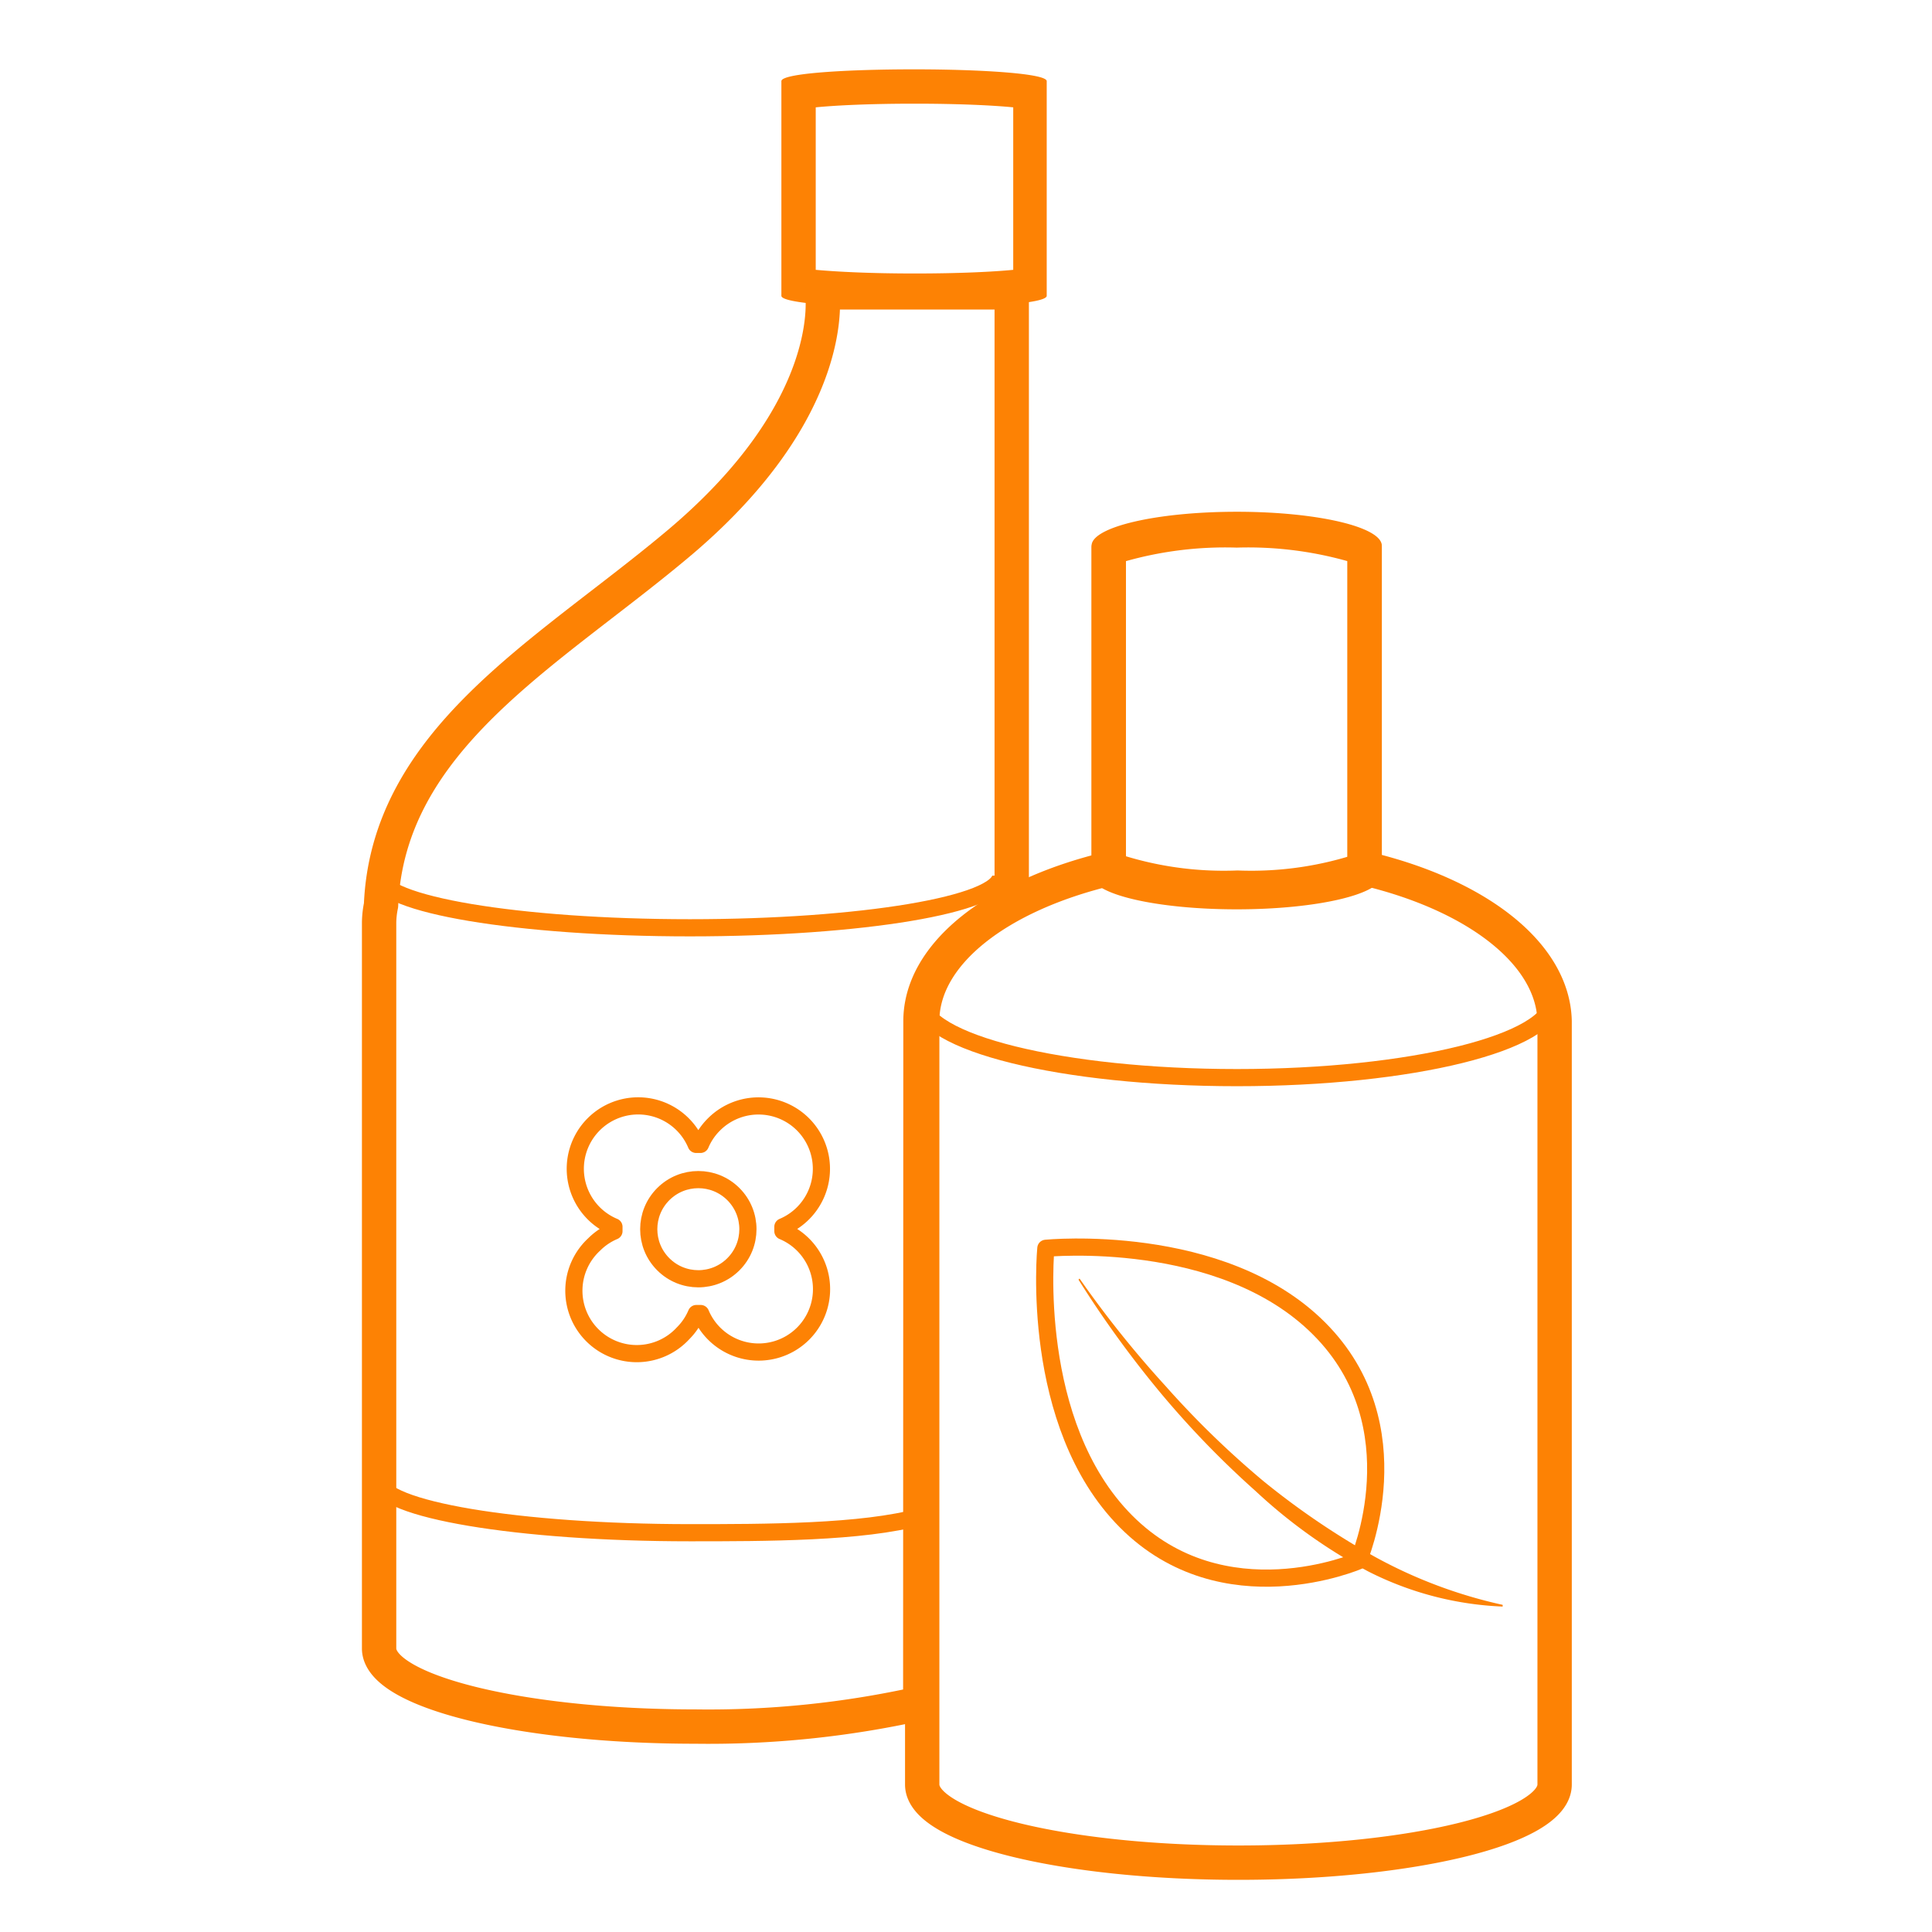 <svg xmlns="http://www.w3.org/2000/svg" width="90" height="90" viewBox="0 0 90 90"><title>chemestry</title><path d="M72.35 46.56c0 2-6.6 3.64-14.73 3.64s-14.73-1.63-14.73-3.64M46.62 40.79c0 1.34-6.49 2.43-14.48 2.43s-14.48-1.09-14.48-2.43M42.88 70.65c-2.69.75-7.26.75-10.74.75-8 0-14.48-1.09-14.48-2.43" fill="none" stroke="#fd8204" stroke-linejoin="round" stroke-width=".8"/><path d="M57.61 25.44a16.6 16.6 0 0 1 5.16.63v14a17.06 17.06 0 0 1-5.16.63 17.06 17.06 0 0 1-5.16-.63v-14a16.6 16.6 0 0 1 5.16-.63m0-1.6c-3.73 0-6.76.71-6.76 1.58v15.29c0 .87 3 1.58 6.76 1.58s6.76-.71 6.76-1.58V25.42c0-.87-3-1.58-6.76-1.58z" fill="#fd8204"/><path d="M57.61 25.51a17.05 17.05 0 0 1 5.16.63v14a17.07 17.07 0 0 1-5.16.63 17.07 17.07 0 0 1-5.16-.63v-14a17.05 17.05 0 0 1 5.16-.63m0-1.6c-3.73 0-6.76.71-6.76 1.58v15.29c0 .87 3 1.58 6.76 1.58s6.76-.71 6.76-1.58V25.49c0-.87-3-1.58-6.76-1.58zM42.62 4.83c2.09 0 3.66.08 4.58.17v7.57c-.92.09-2.49.17-4.58.17S39 12.66 38 12.57V5c.92-.09 2.49-.17 4.58-.17m0-1.6c-3.09 0-6.18.18-6.18.55v10c0 .36 3.09.55 6.18.55s6.18-.18 6.18-.55v-10c0-.36-3.09-.55-6.18-.55z" fill="#fd8204"/><path d="M63.65 40.47a16.51 16.51 0 0 1-6 .88 16.51 16.51 0 0 1-6-.88c-5.12 1.22-8.69 3.94-8.69 7.1v35.56c0 2 6.6 3.64 14.73 3.64s14.73-1.63 14.73-3.64V47.57c-.07-3.16-3.65-5.88-8.77-7.1z" fill="none" stroke="#fd8204" stroke-linejoin="round" stroke-width="1.6"/><path d="M61.45 61.89c4.55 4.55 1.83 10.82 1.83 10.82S57 75.43 52.46 70.88s-3.74-12.73-3.74-12.73 8.19-.81 12.73 3.74z" fill="none" stroke="#fd8204" stroke-linejoin="round" stroke-width=".8"/><path d="M50.29 59.56a48.8 48.8 0 0 0 4 5A42.55 42.55 0 0 0 58.86 69a36.17 36.17 0 0 0 5.22 3.54A22.28 22.28 0 0 0 70 74.76v.08a15.17 15.17 0 0 1-6.25-1.63 24.55 24.55 0 0 1-5.27-3.76A43.07 43.07 0 0 1 54 64.81a49 49 0 0 1-3.76-5.2z" fill="#fd8204"/><path d="M33.25 52.39a2.9 2.9 0 0 0-.62.92h-.2a2.93 2.93 0 1 0-3.83 3.84v.2a2.88 2.88 0 0 0-.92.62 2.93 2.93 0 1 0 4.14 4.14 2.89 2.89 0 0 0 .62-.92h.2a2.93 2.93 0 1 0 3.83-3.84v-.2a2.93 2.93 0 1 0-3.22-4.76z" fill="none" stroke="#fd8204" stroke-linejoin="round" stroke-width=".8"/><circle cx="32.53" cy="57.25" r="2.31" transform="rotate(-44.99 32.543 57.254)" fill="none" stroke="#fd8204" stroke-linejoin="round" stroke-width=".8"/><path d="M42.88 47.57c0-2.13 1.63-4.06 4.25-5.46V13.62H38.3s.9 5.42-6.9 11.87c-6 5-13.33 9-13.65 16.68a4.22 4.22 0 0 0-.09.81v33.81c0 2 6.6 3.64 14.73 3.64a45.31 45.31 0 0 0 10.48-1.08z" fill="none" stroke="#fd8204" stroke-linejoin="round" stroke-width="1.6"/><path fill="none" d="M0 0h90v90H0z"/></svg>